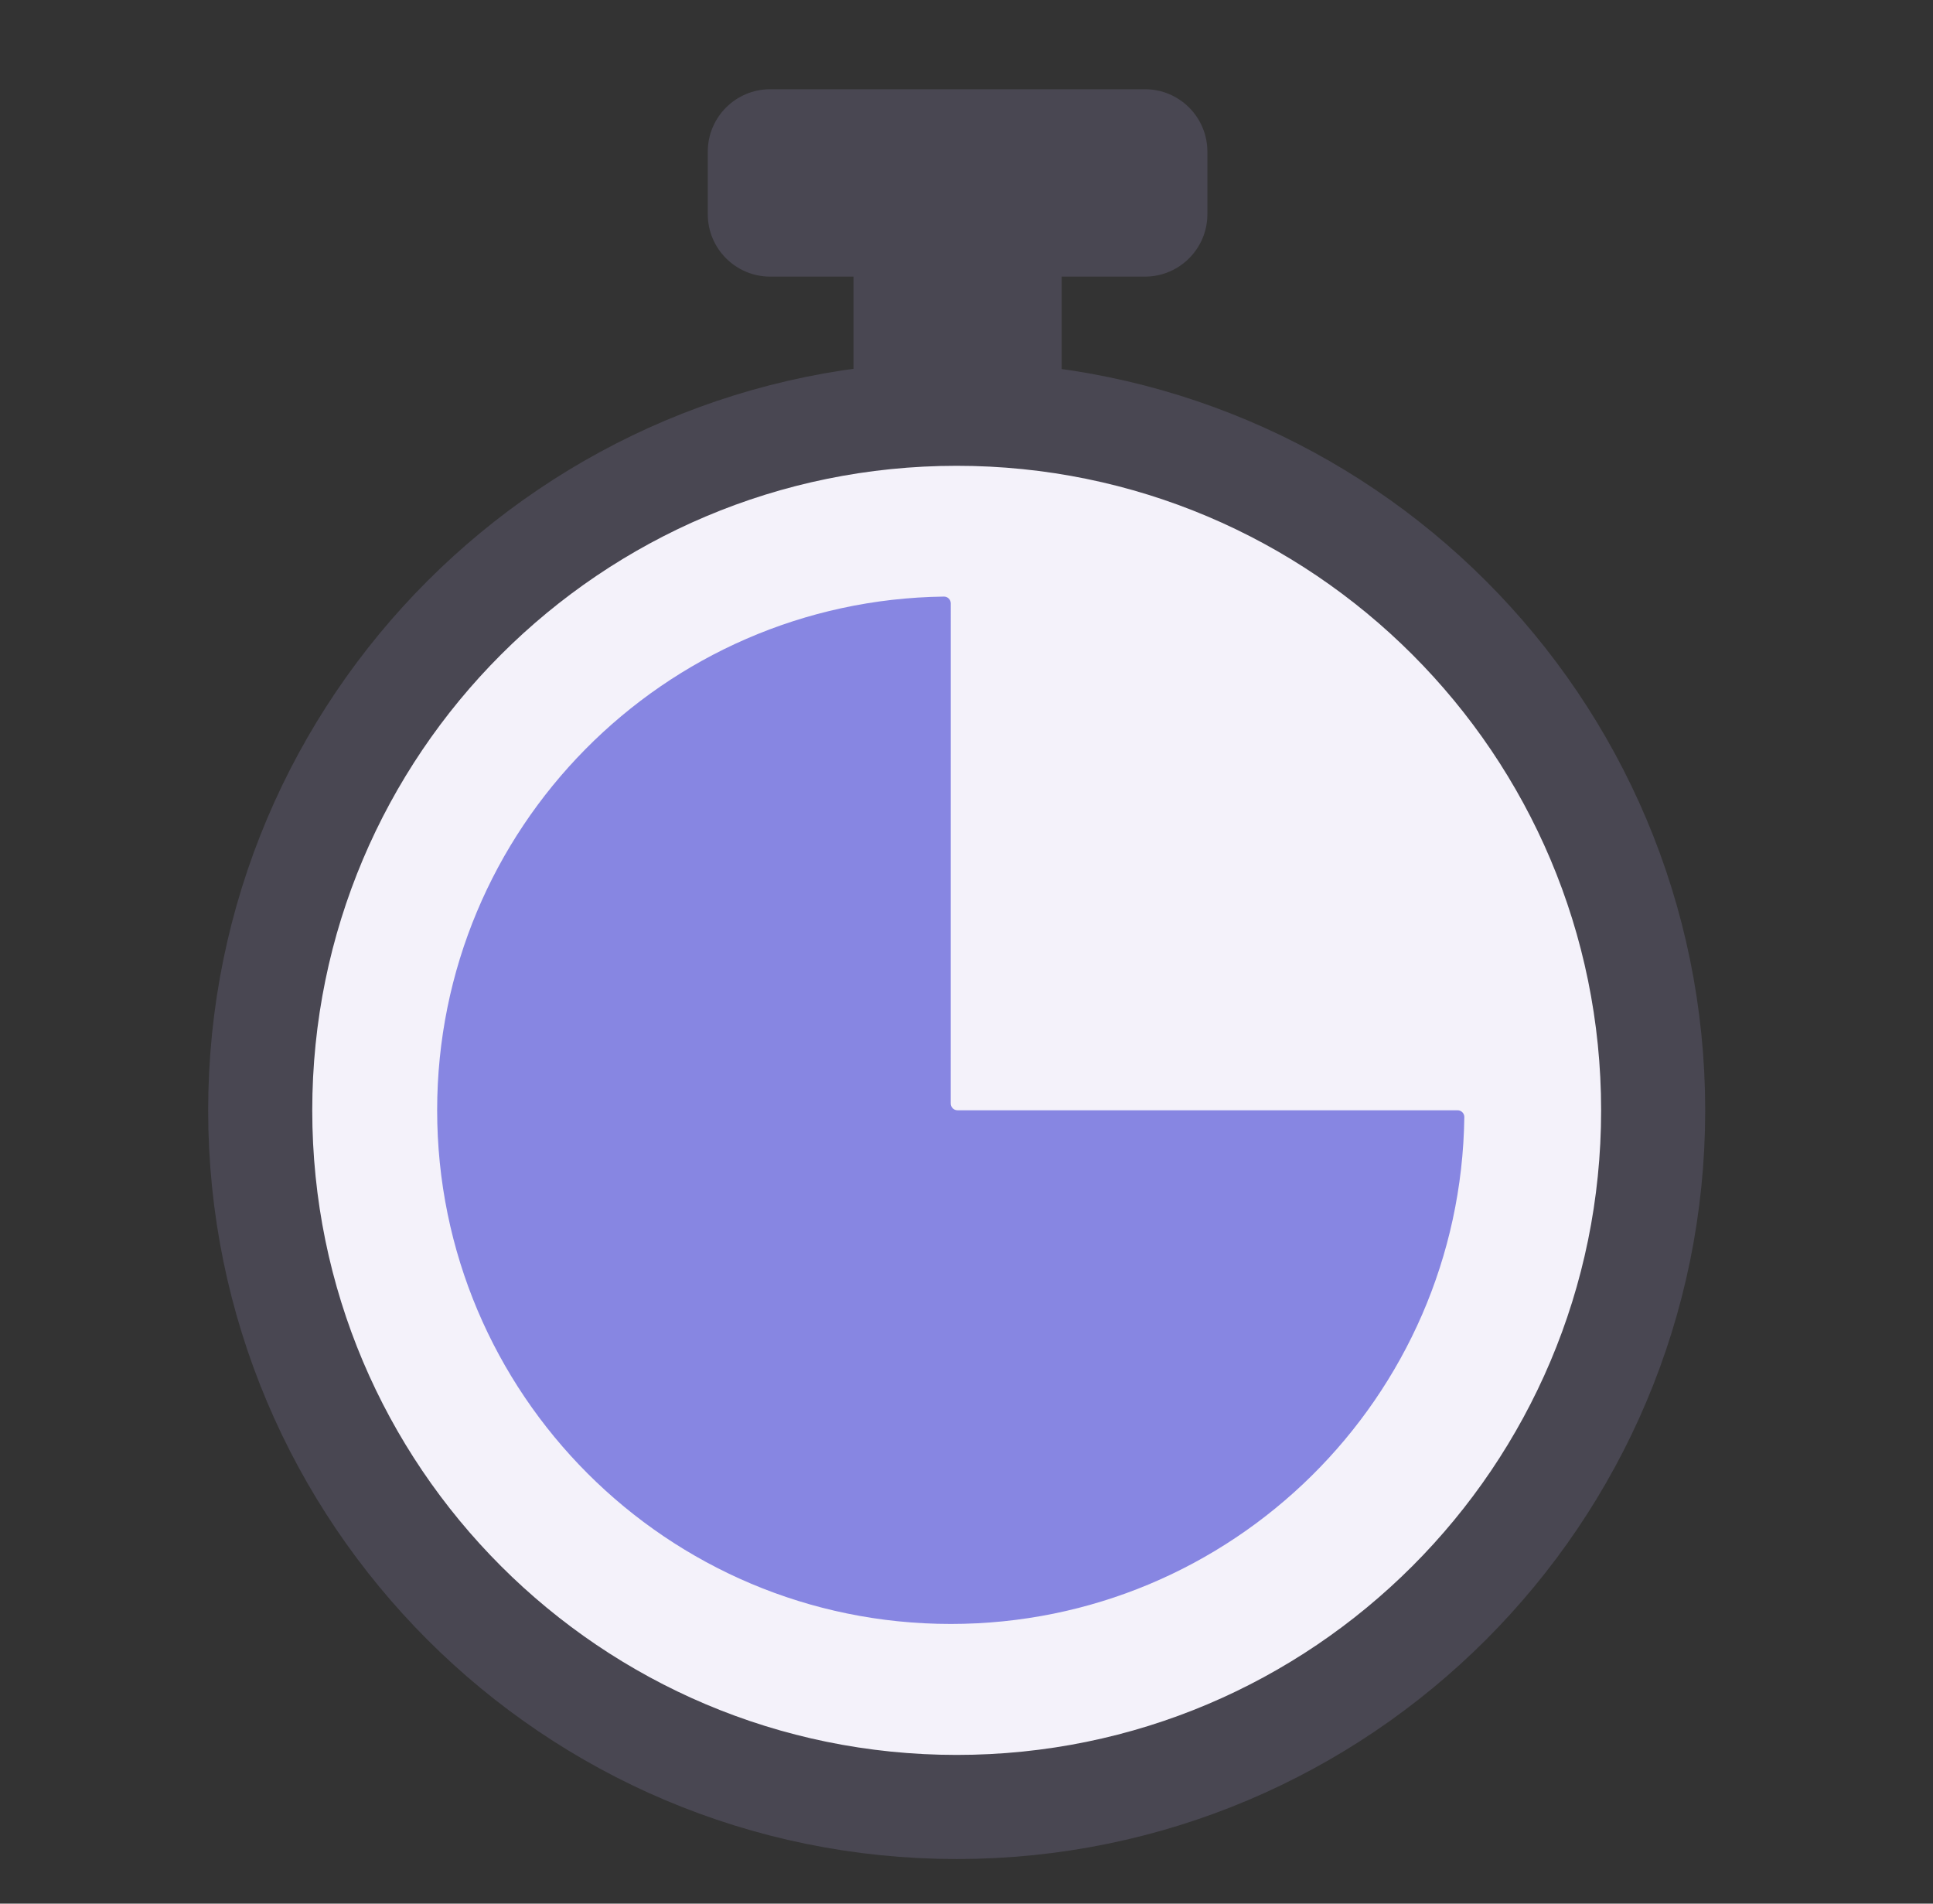<svg fill="none" height="64" viewBox="0 0 65 64" width="65" xmlns="http://www.w3.org/2000/svg"><rect x="0" y="0" width="65" height="64" fill="#333333" stroke="none"/><path d="m32.17 60.75c12.934 0 23.42-10.486 23.42-23.42s-10.486-23.42-23.42-23.42-23.42 10.486-23.42 23.42 10.486 23.42 23.42 23.42z" fill="#f4f2fa" stroke="#494752" stroke-width="3.5"/><path d="m31.971 20.284c0-.126-.103-.228-.229-.227-9.433.123-17.042 7.808-17.042 17.269 0 9.538 7.732 17.271 17.271 17.271 9.462 0 17.146-7.609 17.269-17.041.002-.126-.101-.229-.227-.229h-16.815c-.126 0-.228-.102-.228-.228z" fill="#8786e2"/><g fill="#494752"><rect height="7" rx="1.4" width="7" x="28.7" y="7.9"/><path d="m23.8 5.1c0-1.16.94-2.1 2.1-2.1h12.6c1.16 0 2.1.94 2.1 2.1v2.1c0 1.16-.94 2.1-2.1 2.1h-12.6c-1.16 0-2.1-.94-2.1-2.1z"/></g></svg>